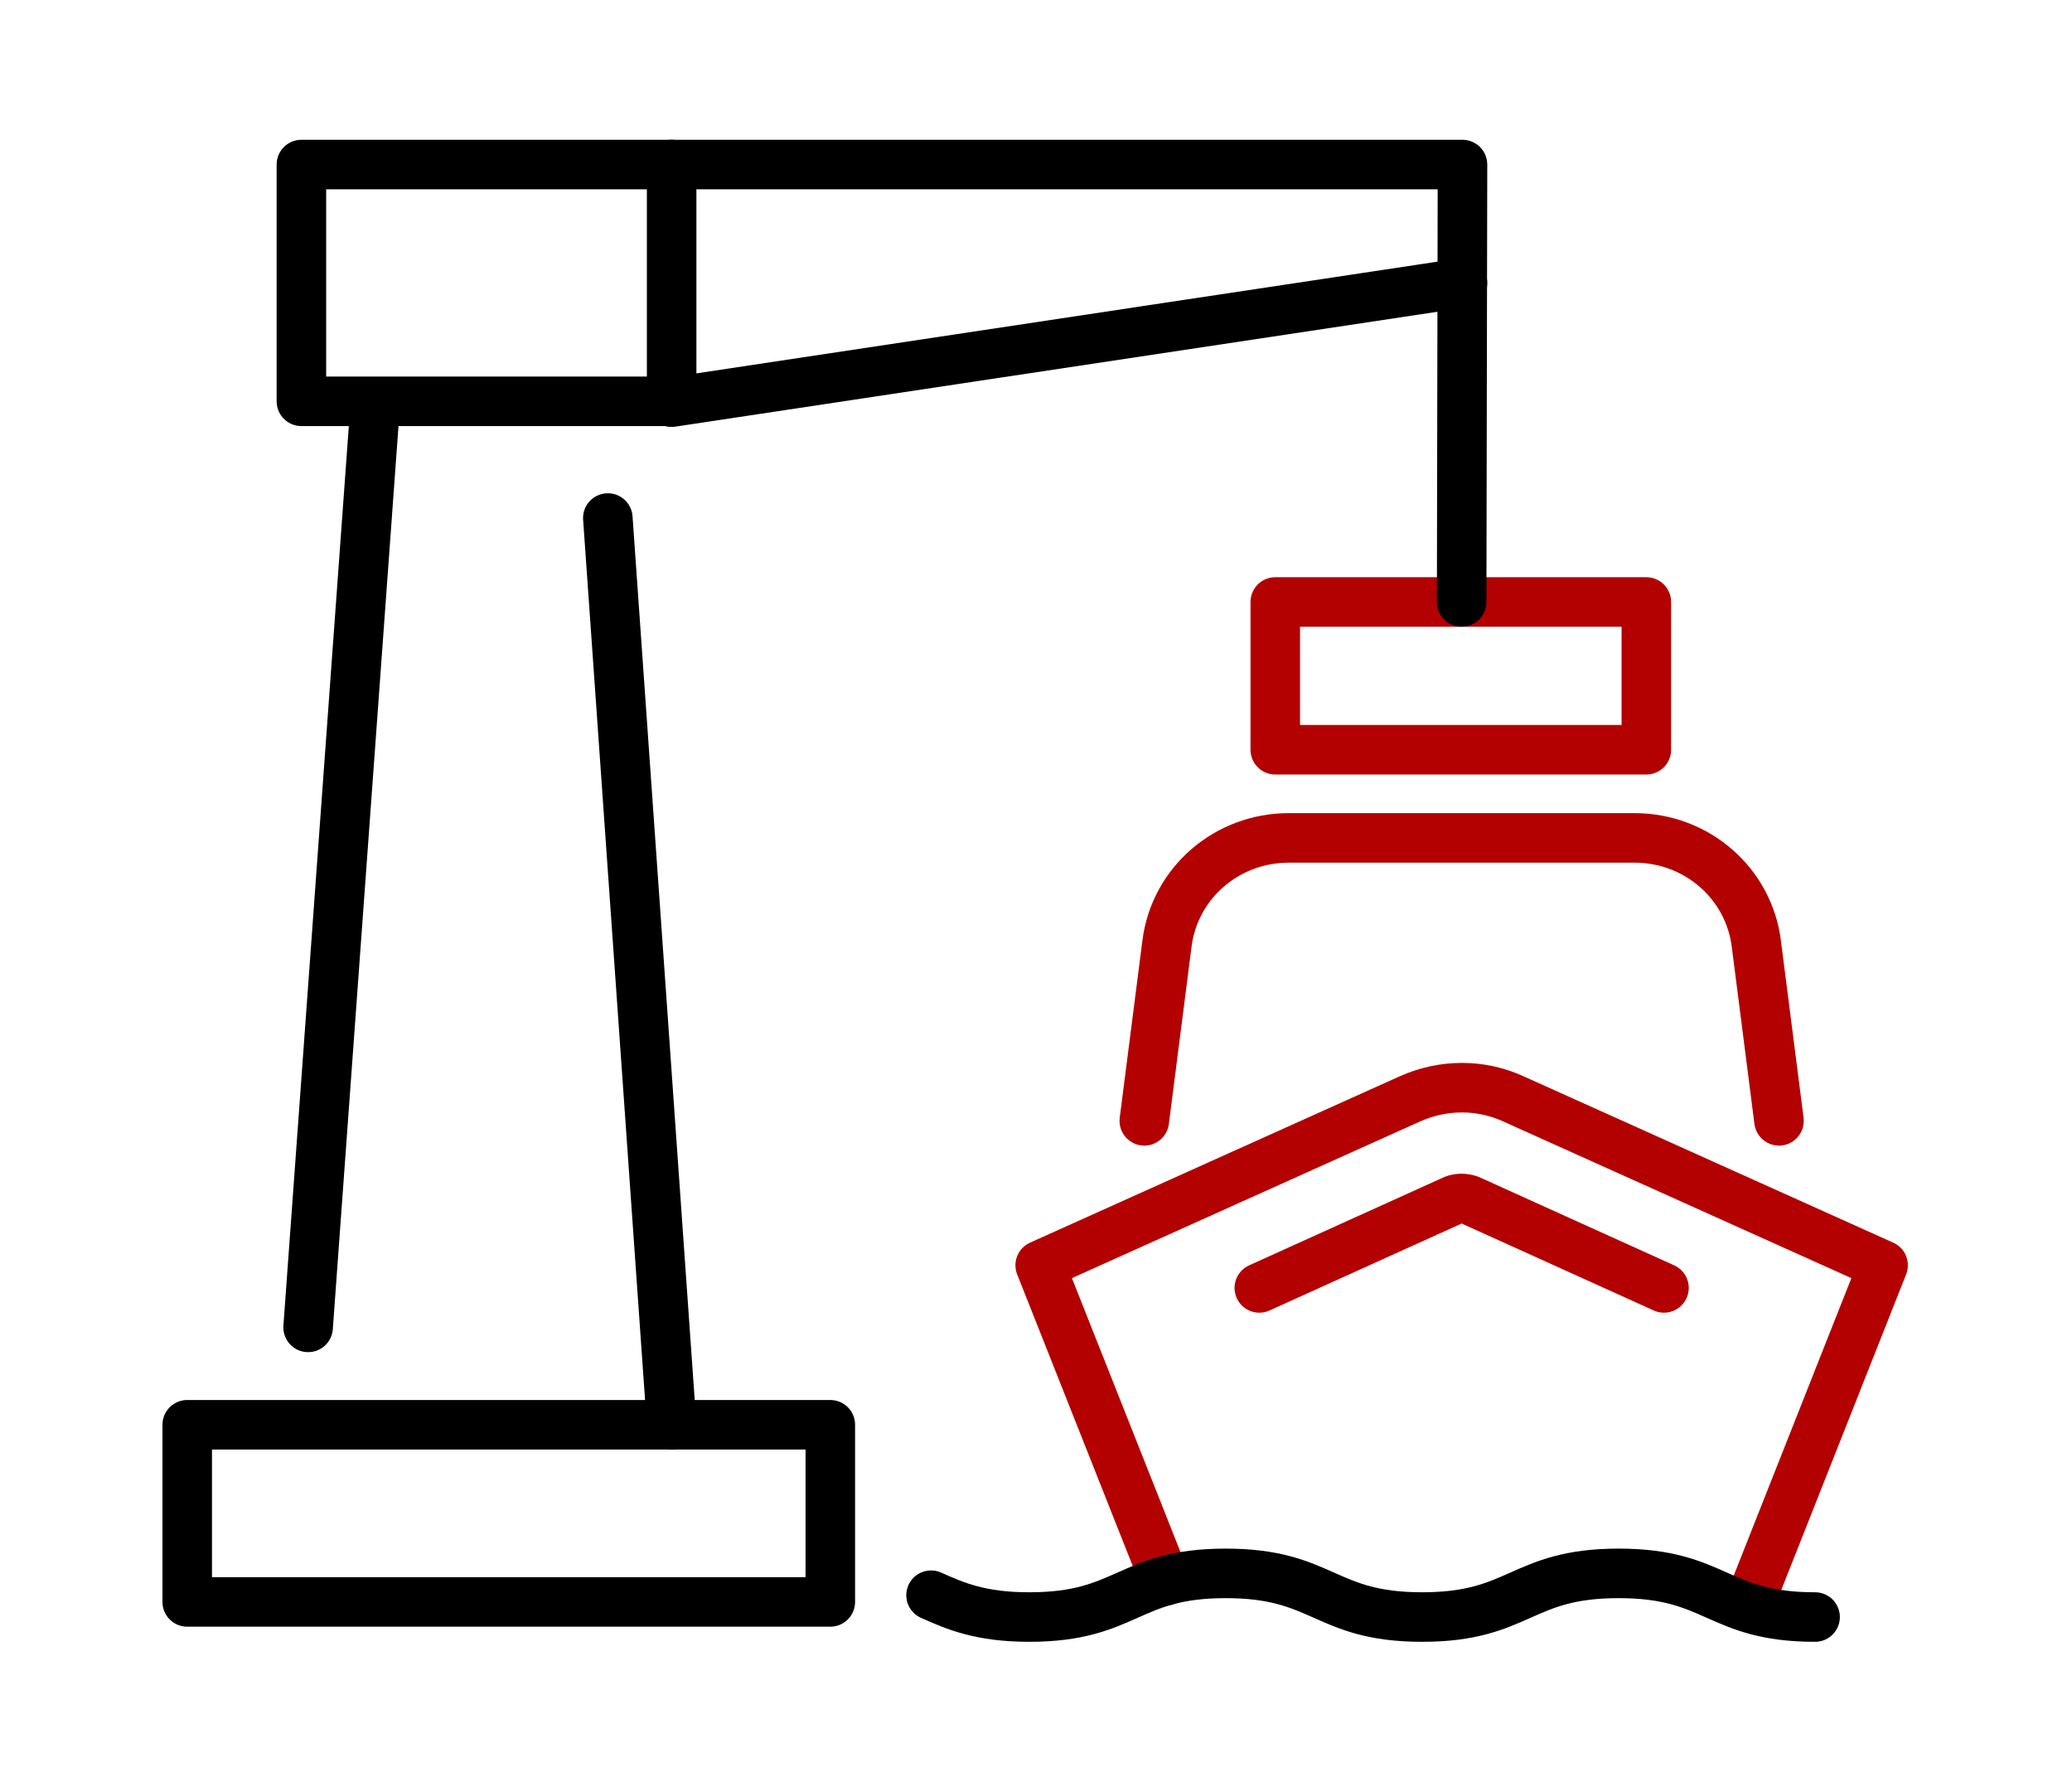 <?xml version="1.0" encoding="UTF-8"?>
<svg id="Layer_2" data-name="Layer 2" xmlns="http://www.w3.org/2000/svg" version="1.1" viewBox="0 0 246.8 212.2">
  <defs>
    <style>
      .cls-1 {
        stroke: #b30000;
      }

      .cls-1, .cls-2 {
        fill: none;
        stroke-linecap: round;
        stroke-linejoin: round;
        stroke-width: 5.9px;
      }

      .cls-2 {
        stroke: #000;
      }
    </style>
  </defs>
  <g id="_ÎÓÈ_3" data-name=" ÎÓÈ 3">
    <g>
      <g>
        <polyline class="cls-2" points="44.7 47.9 44.7 48.1 36.7 158.1"/>
        <line class="cls-2" x1="72.4" y1="61.7" x2="80" y2="169.7"/>
      </g>
      <rect class="cls-2" x="22.3" y="169.7" width="76.6" height="21.1"/>
      <rect class="cls-1" x="151.9" y="71.7" width="44.2" height="17.6"/>
      <path class="cls-1" d="M150,153.4l23.2-10.5c.5-.2,1.2-.2,1.8,0l23.2,10.5"/>
      <path class="cls-1" d="M138.8,188.3l-14.9-37.6,44-19.8c4-1.8,8.5-1.8,12.4,0l44,19.8-16.1,40.7"/>
      <path class="cls-2" d="M110.9,190c2.9,1.3,5.9,2.6,11.7,2.6,11.7,0,11.7-5.2,23.4-5.2s11.7,5.2,23.4,5.2,11.7-5.2,23.4-5.2,11.7,5.2,23.4,5.2"/>
      <path class="cls-1" d="M136.3,133.5l2.7-21.1c.9-7.2,7.1-12.6,14.5-12.6h41.2c7.4,0,13.6,5.4,14.5,12.6l2.7,21.1"/>
      <rect class="cls-2" x="35.9" y="19.6" width="44.1" height="28.2"/>
      <line class="cls-2" x1="174.2" y1="33.7" x2="80" y2="47.9"/>
      <polyline class="cls-2" points="80 19.6 174.2 19.6 174.1 71.7"/>
    </g>
  </g>
</svg>